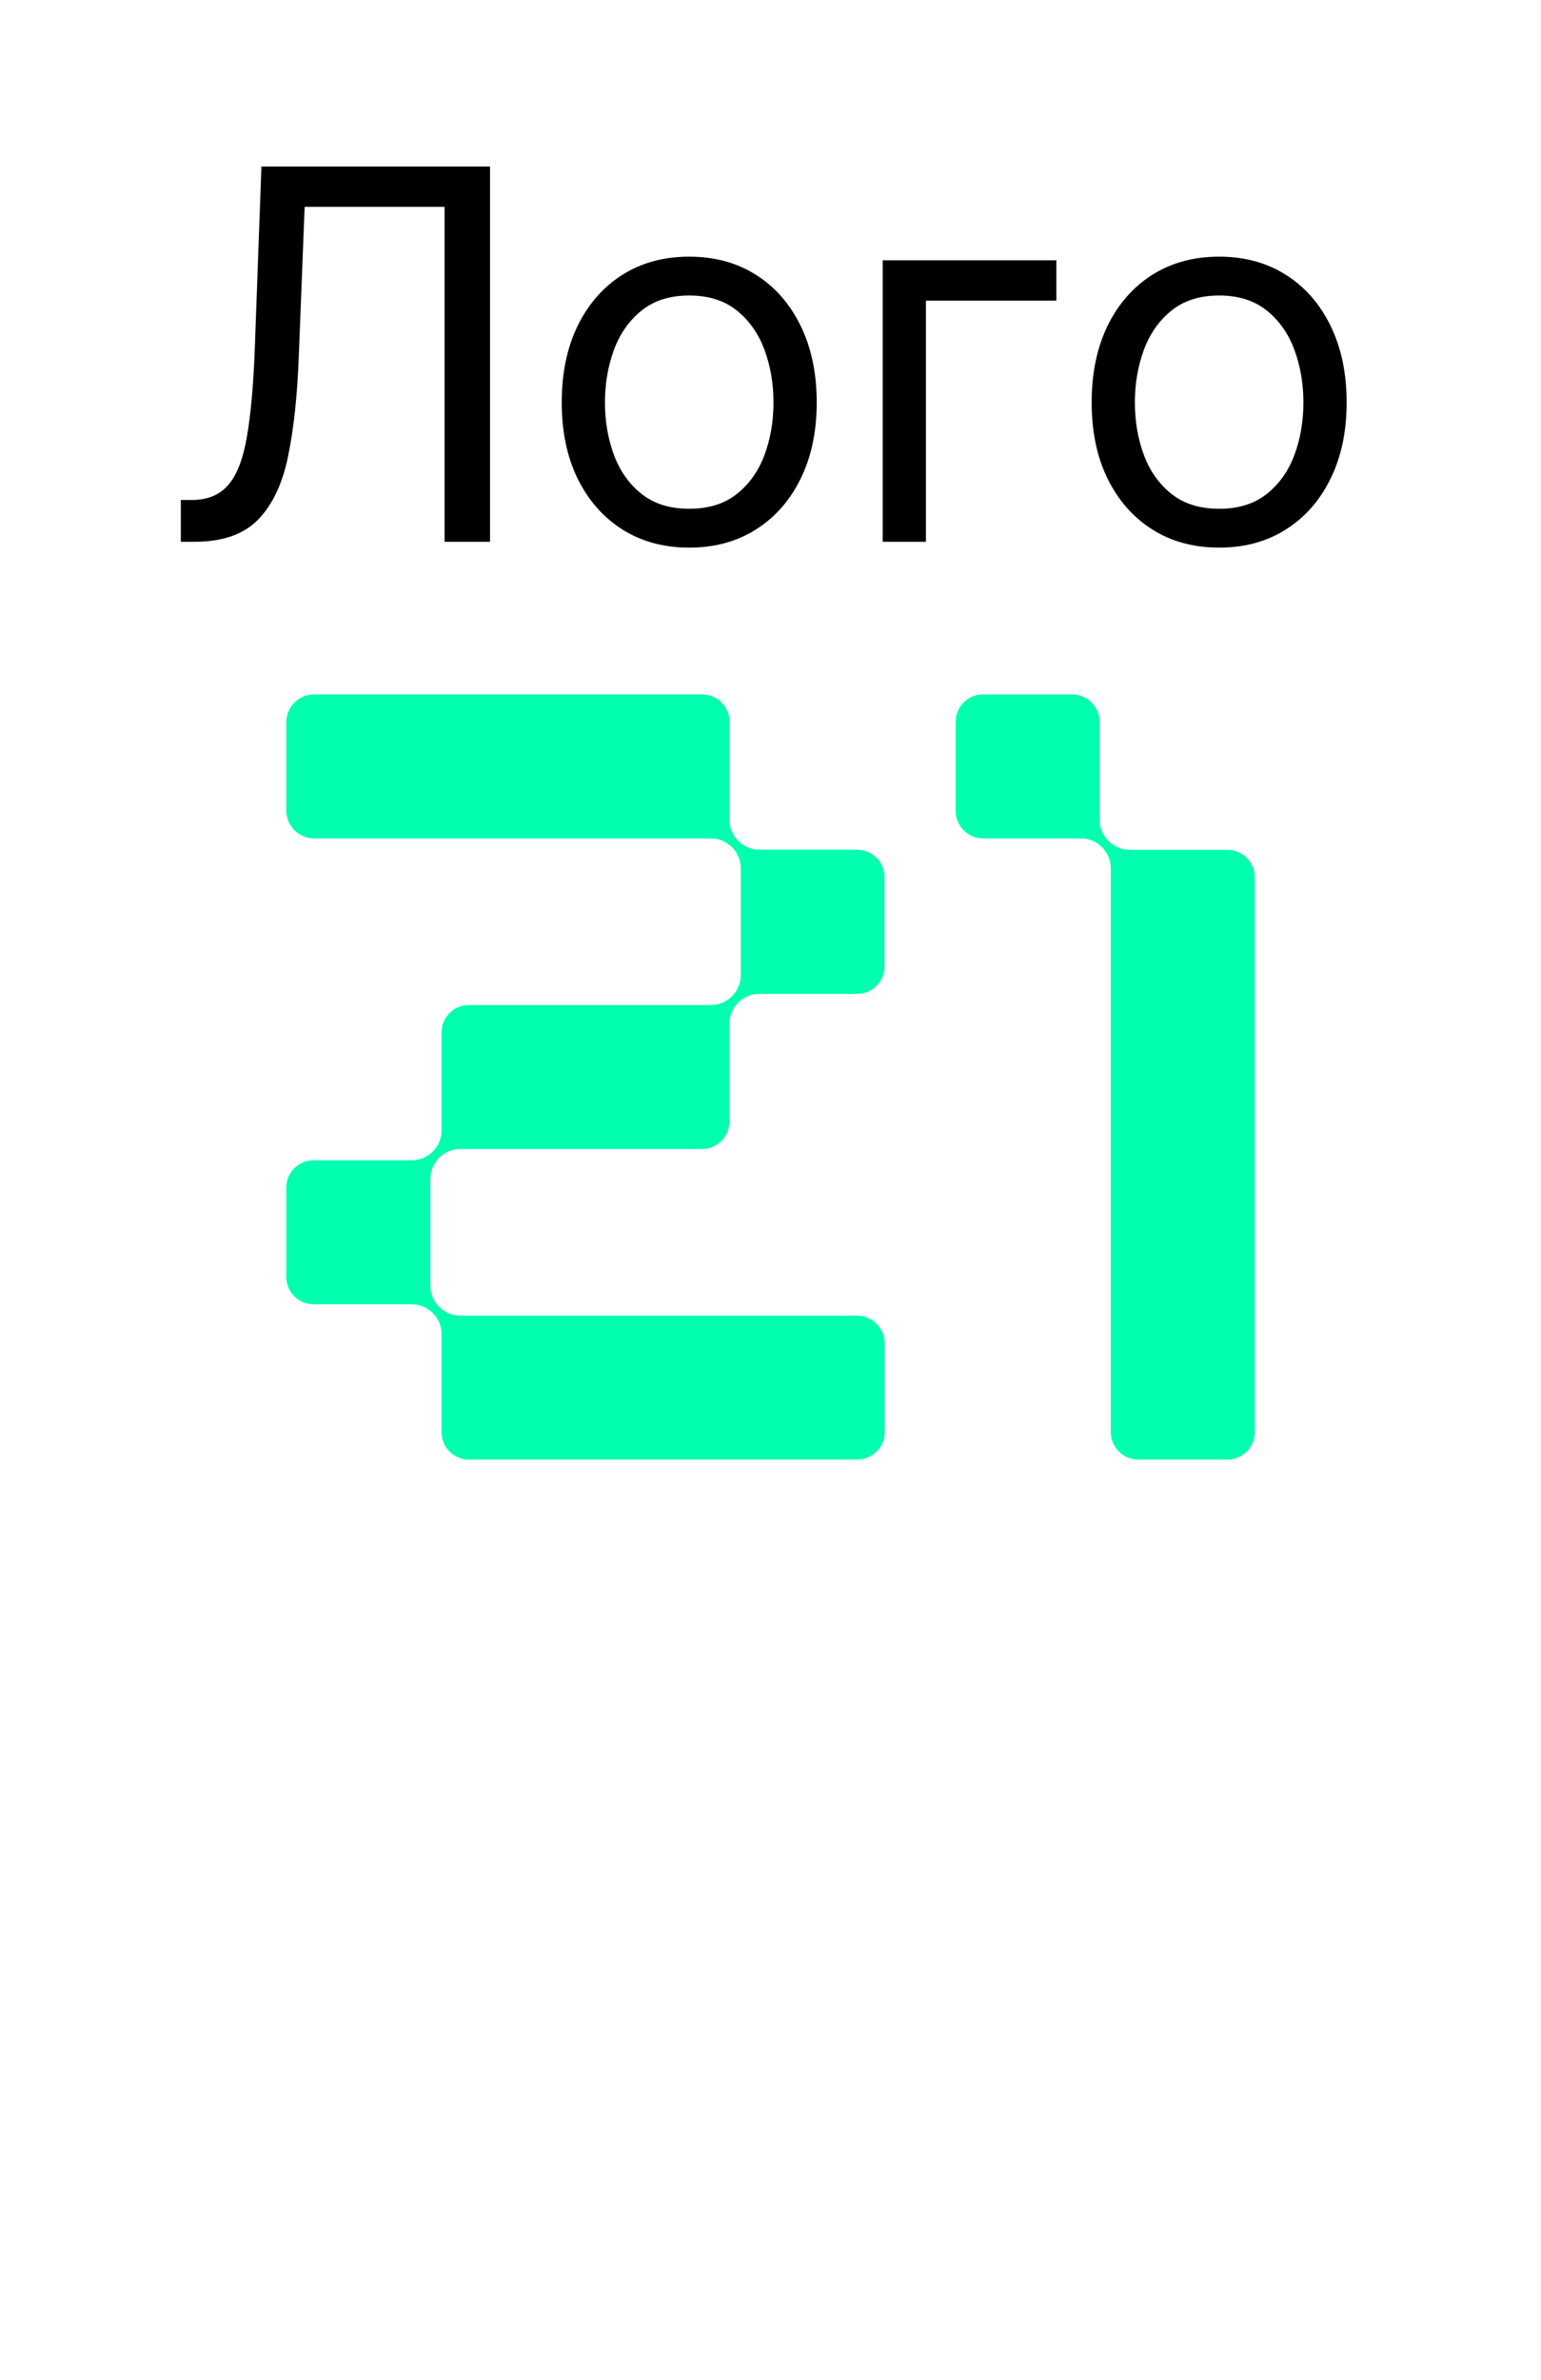 <svg width="239" height="369" viewBox="0 0 239 369" fill="none" xmlns="http://www.w3.org/2000/svg">
<rect width="239" height="369" fill="white"/>
<path d="M171.9 130.384C171.024 129.508 170.534 128.322 170.539 127.085V111.92C170.539 109.572 168.636 107.669 166.288 107.669H152.465C150.116 107.669 148.214 109.572 148.214 111.92V125.738C148.214 128.086 150.116 129.989 152.465 129.989H167.62C168.856 129.989 170.043 130.48 170.919 131.351C171.795 132.227 172.286 133.413 172.281 134.65V222.051C172.281 224.4 174.183 226.302 176.532 226.302H190.35C192.698 226.302 194.601 224.4 194.601 222.051V136.017C194.601 133.669 192.698 131.766 190.35 131.766H175.2C173.958 131.766 172.772 131.261 171.9 130.379V130.384Z" fill="#00FFAF"/>
<path d="M68.082 179.51C68.958 178.639 70.14 178.148 71.376 178.153H108.881C111.219 178.153 113.117 176.256 113.117 173.918V158.722C113.117 157.496 113.608 156.319 114.474 155.453C115.35 154.582 116.531 154.096 117.768 154.096H132.948C135.286 154.096 137.184 152.199 137.184 149.86V135.987C137.184 133.649 135.286 131.751 132.948 131.751H117.798C115.225 131.751 113.137 129.664 113.132 127.085V111.9C113.132 109.562 111.234 107.664 108.896 107.664H48.711C46.333 107.664 44.405 109.592 44.405 111.97V125.683C44.405 128.061 46.333 129.989 48.711 129.989H110.218C112.801 129.989 114.894 132.082 114.894 134.665V151.182C114.894 152.414 114.404 153.6 113.532 154.472C112.661 155.343 111.475 155.828 110.243 155.828H72.723C70.385 155.828 68.487 157.726 68.487 160.064V175.259C68.487 176.491 68.002 177.673 67.131 178.544C66.26 179.415 65.078 179.9 63.846 179.9H48.636C46.298 179.9 44.4 181.798 44.4 184.136V197.99C44.4 200.328 46.298 202.225 48.636 202.225H63.846C65.078 202.225 66.26 202.711 67.131 203.582C68.002 204.453 68.487 205.635 68.487 206.866V222.072C68.487 224.41 70.385 226.307 72.723 226.307H132.913C135.291 226.307 137.219 224.38 137.219 222.002V208.293C137.219 205.915 135.291 203.988 132.913 203.988H71.401C70.165 203.988 68.983 203.502 68.107 202.631C67.236 201.765 66.75 200.588 66.75 199.361V182.809C66.74 181.578 67.221 180.391 68.092 179.515L68.082 179.51Z" fill="#00FFAF"/>
<path d="M28.046 84V77.523H29.75C32.174 77.523 34.059 76.746 35.403 75.193C36.748 73.64 37.714 71.131 38.301 67.665C38.907 64.199 39.314 59.606 39.523 53.886L40.545 25.818H76V84H68.954V32.068H47.25L46.341 55.25C46.114 61.349 45.555 66.538 44.665 70.818C43.775 75.099 42.212 78.365 39.977 80.619C37.742 82.873 34.485 84 30.204 84H28.046ZM106.895 84.909C102.955 84.909 99.499 83.972 96.526 82.097C93.571 80.222 91.26 77.599 89.594 74.227C87.946 70.856 87.122 66.917 87.122 62.409C87.122 57.864 87.946 53.896 89.594 50.506C91.26 47.115 93.571 44.483 96.526 42.608C99.499 40.733 102.955 39.795 106.895 39.795C110.834 39.795 114.281 40.733 117.236 42.608C120.209 44.483 122.52 47.115 124.168 50.506C125.834 53.896 126.668 57.864 126.668 62.409C126.668 66.917 125.834 70.856 124.168 74.227C122.52 77.599 120.209 80.222 117.236 82.097C114.281 83.972 110.834 84.909 106.895 84.909ZM106.895 78.886C109.887 78.886 112.349 78.119 114.281 76.585C116.213 75.051 117.643 73.034 118.571 70.534C119.499 68.034 119.963 65.326 119.963 62.409C119.963 59.492 119.499 56.775 118.571 54.256C117.643 51.737 116.213 49.701 114.281 48.148C112.349 46.595 109.887 45.818 106.895 45.818C103.902 45.818 101.44 46.595 99.508 48.148C97.577 49.701 96.147 51.737 95.219 54.256C94.291 56.775 93.827 59.492 93.827 62.409C93.827 65.326 94.291 68.034 95.219 70.534C96.147 73.034 97.577 75.051 99.508 76.585C101.44 78.119 103.902 78.886 106.895 78.886ZM163.834 40.364V46.614H143.607V84H136.902V40.364H163.834ZM189.082 84.909C185.143 84.909 181.687 83.972 178.713 82.097C175.759 80.222 173.448 77.599 171.781 74.227C170.134 70.856 169.31 66.917 169.31 62.409C169.31 57.864 170.134 53.896 171.781 50.506C173.448 47.115 175.759 44.483 178.713 42.608C181.687 40.733 185.143 39.795 189.082 39.795C193.022 39.795 196.469 40.733 199.423 42.608C202.397 44.483 204.707 47.115 206.355 50.506C208.022 53.896 208.855 57.864 208.855 62.409C208.855 66.917 208.022 70.856 206.355 74.227C204.707 77.599 202.397 80.222 199.423 82.097C196.469 83.972 193.022 84.909 189.082 84.909ZM189.082 78.886C192.075 78.886 194.537 78.119 196.469 76.585C198.401 75.051 199.83 73.034 200.759 70.534C201.687 68.034 202.151 65.326 202.151 62.409C202.151 59.492 201.687 56.775 200.759 54.256C199.83 51.737 198.401 49.701 196.469 48.148C194.537 46.595 192.075 45.818 189.082 45.818C186.09 45.818 183.628 46.595 181.696 48.148C179.764 49.701 178.334 51.737 177.406 54.256C176.478 56.775 176.014 59.492 176.014 62.409C176.014 65.326 176.478 68.034 177.406 70.534C178.334 73.034 179.764 75.051 181.696 76.585C183.628 78.119 186.09 78.886 189.082 78.886Z" fill="black"/>
</svg>
